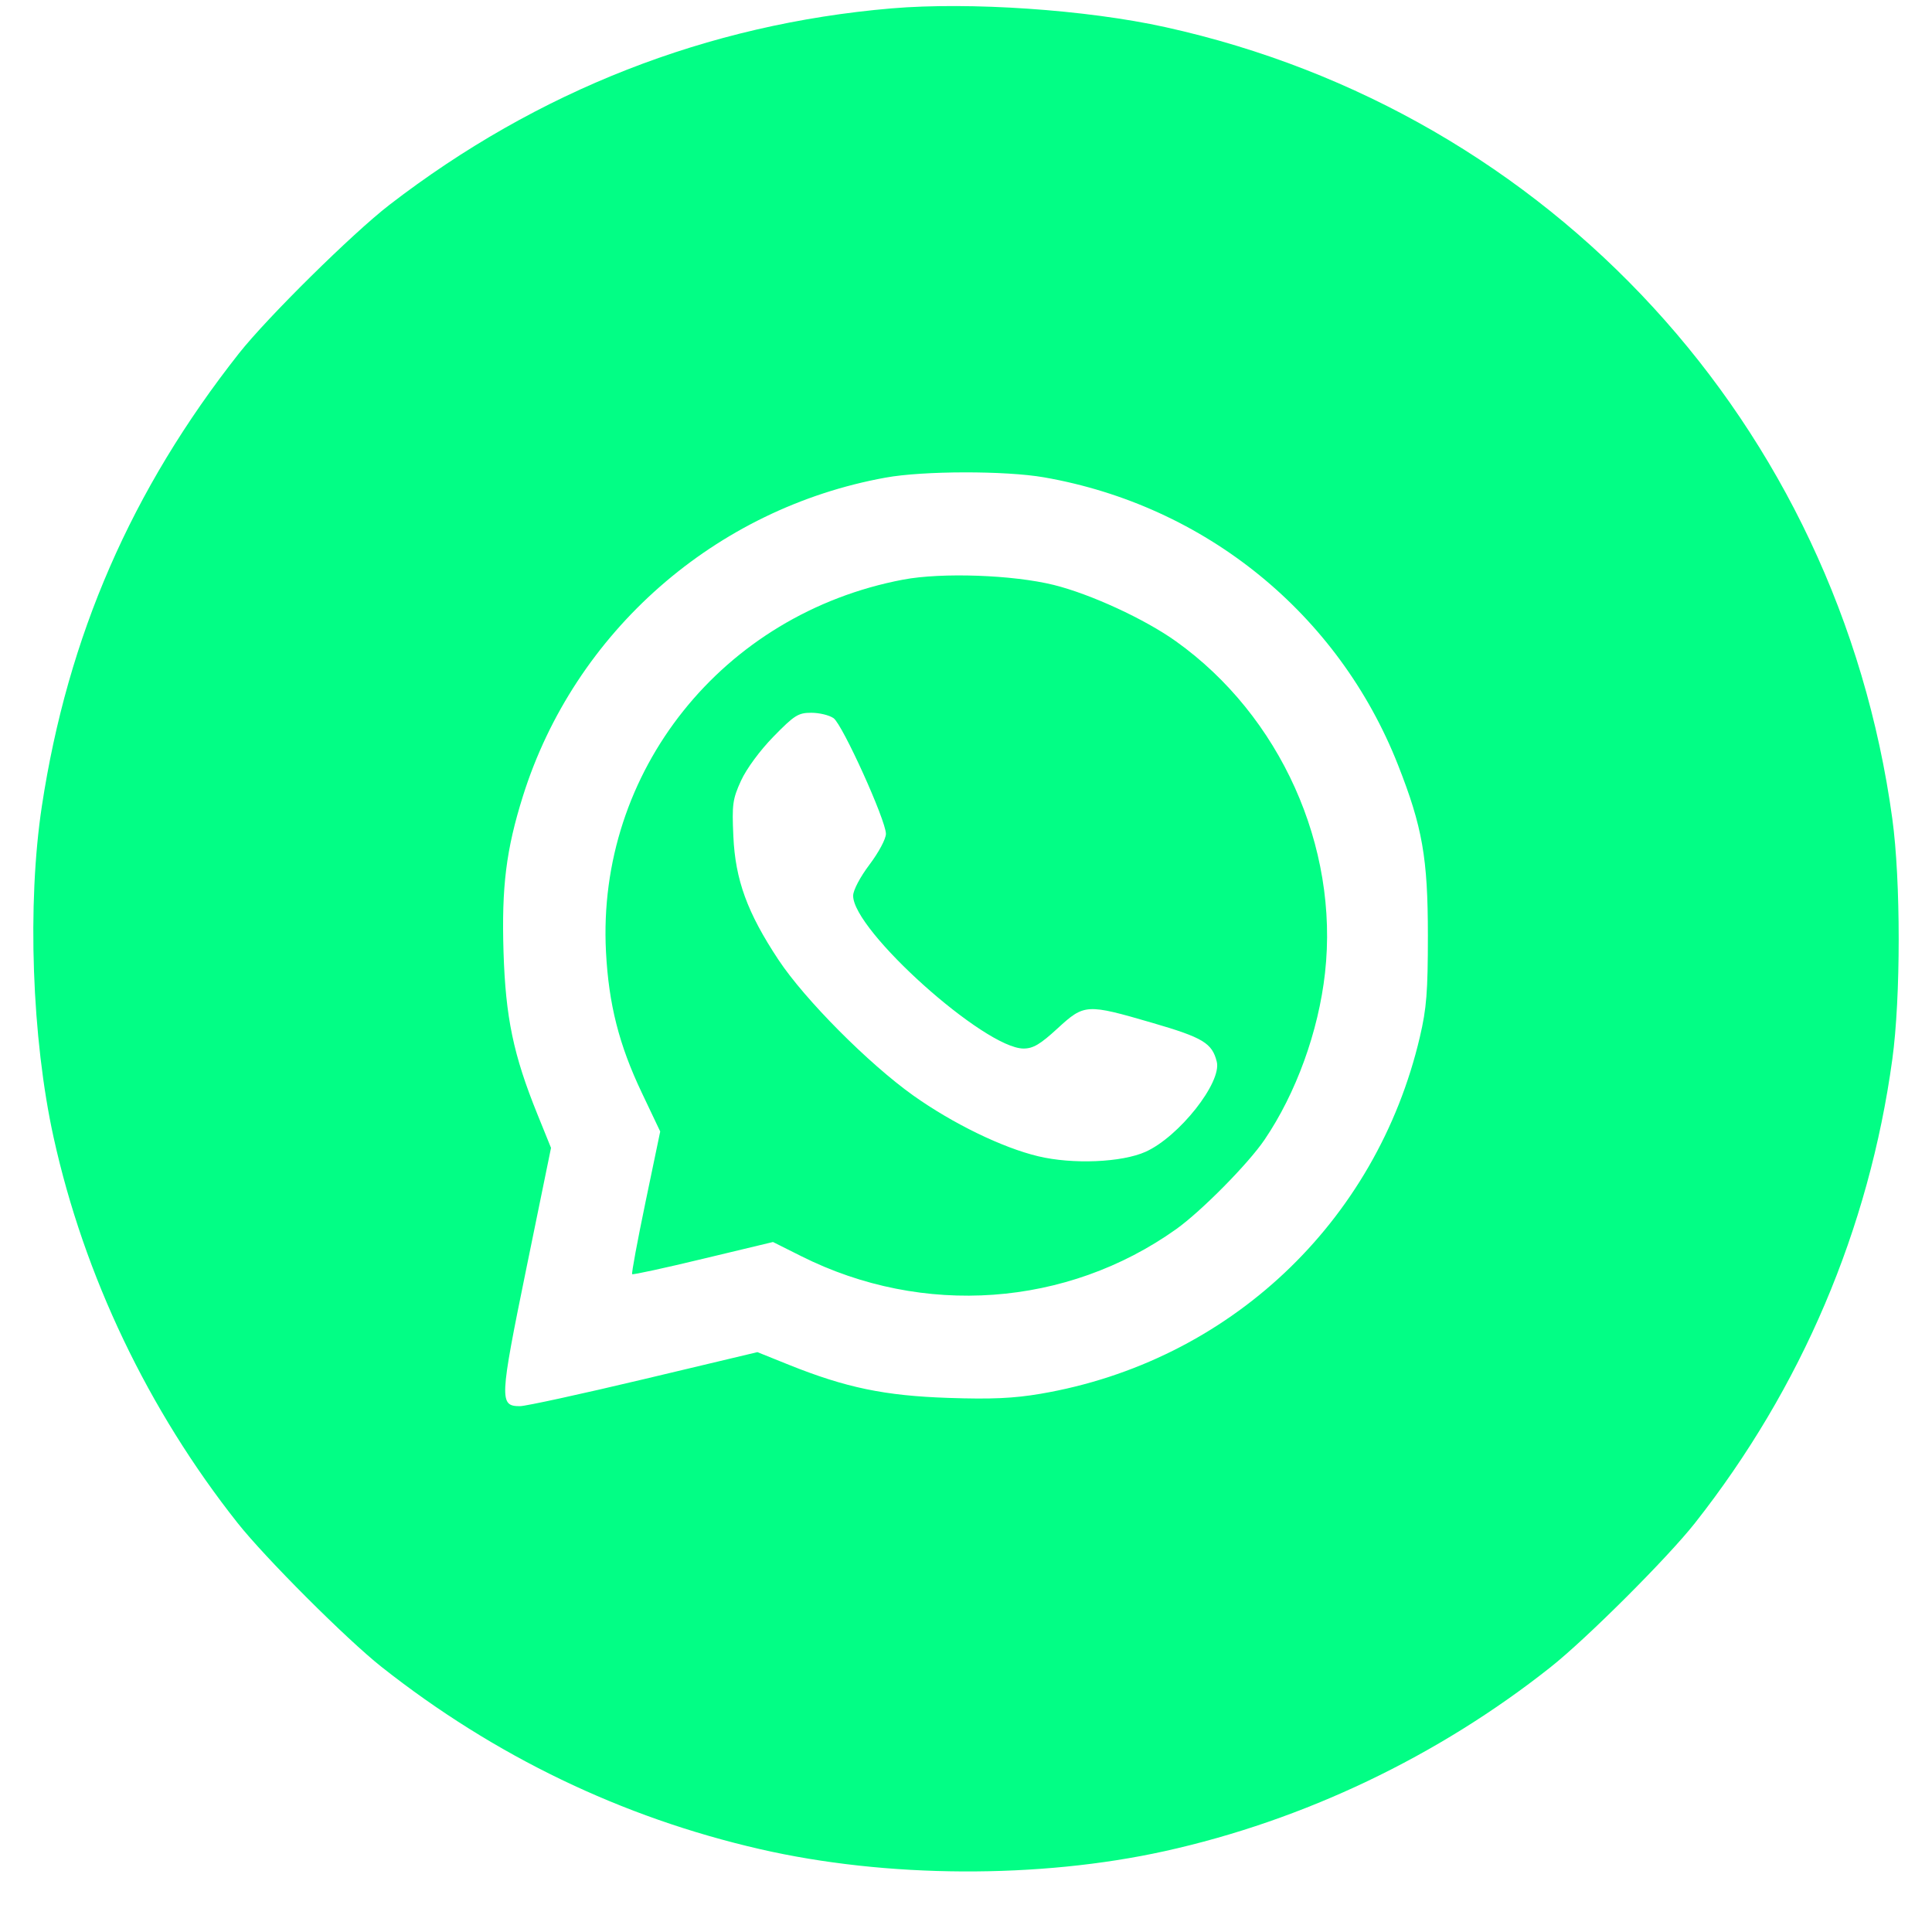 <svg width="29" height="29" viewBox="0 0 29 29" fill="none" xmlns="http://www.w3.org/2000/svg">
<path fill-rule="evenodd" clip-rule="evenodd" d="M13.38 0.126C10.618 0.362 8.068 1.361 5.844 3.076C5.29 3.504 4.014 4.764 3.588 5.303C1.974 7.35 1.018 9.545 0.629 12.096C0.406 13.563 0.477 15.588 0.805 17.075C1.263 19.151 2.223 21.163 3.566 22.86C3.982 23.386 5.205 24.608 5.726 25.02C7.422 26.36 9.333 27.28 11.407 27.756C13.303 28.192 15.598 28.203 17.485 27.786C19.569 27.325 21.583 26.365 23.273 25.026C23.811 24.601 25.033 23.381 25.443 22.86C27.042 20.83 28.055 18.45 28.404 15.903C28.532 14.975 28.532 13.216 28.404 12.288C27.595 6.384 23.277 1.684 17.491 0.407C16.305 0.145 14.556 0.026 13.38 0.126ZM15.671 7.165C18.091 7.587 20.092 9.213 20.985 11.483C21.351 12.412 21.433 12.879 21.433 14.04C21.433 14.889 21.413 15.137 21.313 15.564C20.66 18.353 18.442 20.44 15.62 20.921C15.214 20.99 14.884 21.005 14.234 20.983C13.282 20.951 12.697 20.83 11.841 20.486L11.369 20.296L9.664 20.702C8.727 20.925 7.89 21.107 7.805 21.107C7.493 21.107 7.497 21.014 7.901 19.038L8.271 17.23L8.067 16.726C7.706 15.834 7.589 15.275 7.558 14.287C7.528 13.311 7.597 12.754 7.849 11.951C8.623 9.486 10.734 7.632 13.294 7.169C13.86 7.066 15.091 7.064 15.671 7.165ZM13.558 8.7C10.845 9.214 8.955 11.581 9.096 14.287C9.137 15.075 9.292 15.684 9.633 16.401L9.91 16.984L9.689 18.045C9.568 18.628 9.477 19.114 9.489 19.126C9.5 19.137 9.98 19.033 10.556 18.894L11.603 18.643L12.026 18.855C13.854 19.773 16.016 19.617 17.655 18.45C18.033 18.18 18.736 17.469 18.981 17.108C19.455 16.409 19.791 15.483 19.889 14.604C20.101 12.708 19.217 10.743 17.651 9.626C17.181 9.291 16.372 8.918 15.817 8.78C15.201 8.628 14.137 8.591 13.558 8.7ZM12.512 10.78C12.646 10.874 13.298 12.313 13.298 12.516C13.298 12.592 13.19 12.794 13.053 12.976C12.911 13.164 12.807 13.361 12.806 13.444C12.801 13.964 14.78 15.739 15.364 15.739C15.508 15.739 15.614 15.676 15.874 15.437C16.277 15.067 16.307 15.065 17.299 15.354C18.058 15.575 18.194 15.657 18.264 15.936C18.343 16.247 17.697 17.064 17.195 17.289C16.838 17.449 16.102 17.48 15.584 17.356C15.047 17.228 14.303 16.866 13.71 16.445C13.036 15.965 12.079 15.002 11.685 14.407C11.218 13.702 11.037 13.208 11.008 12.553C10.986 12.073 10.997 11.995 11.123 11.718C11.206 11.538 11.406 11.266 11.611 11.056C11.925 10.735 11.982 10.699 12.178 10.699C12.298 10.699 12.448 10.735 12.512 10.78Z" fill="#02FE85"/>
</svg>
